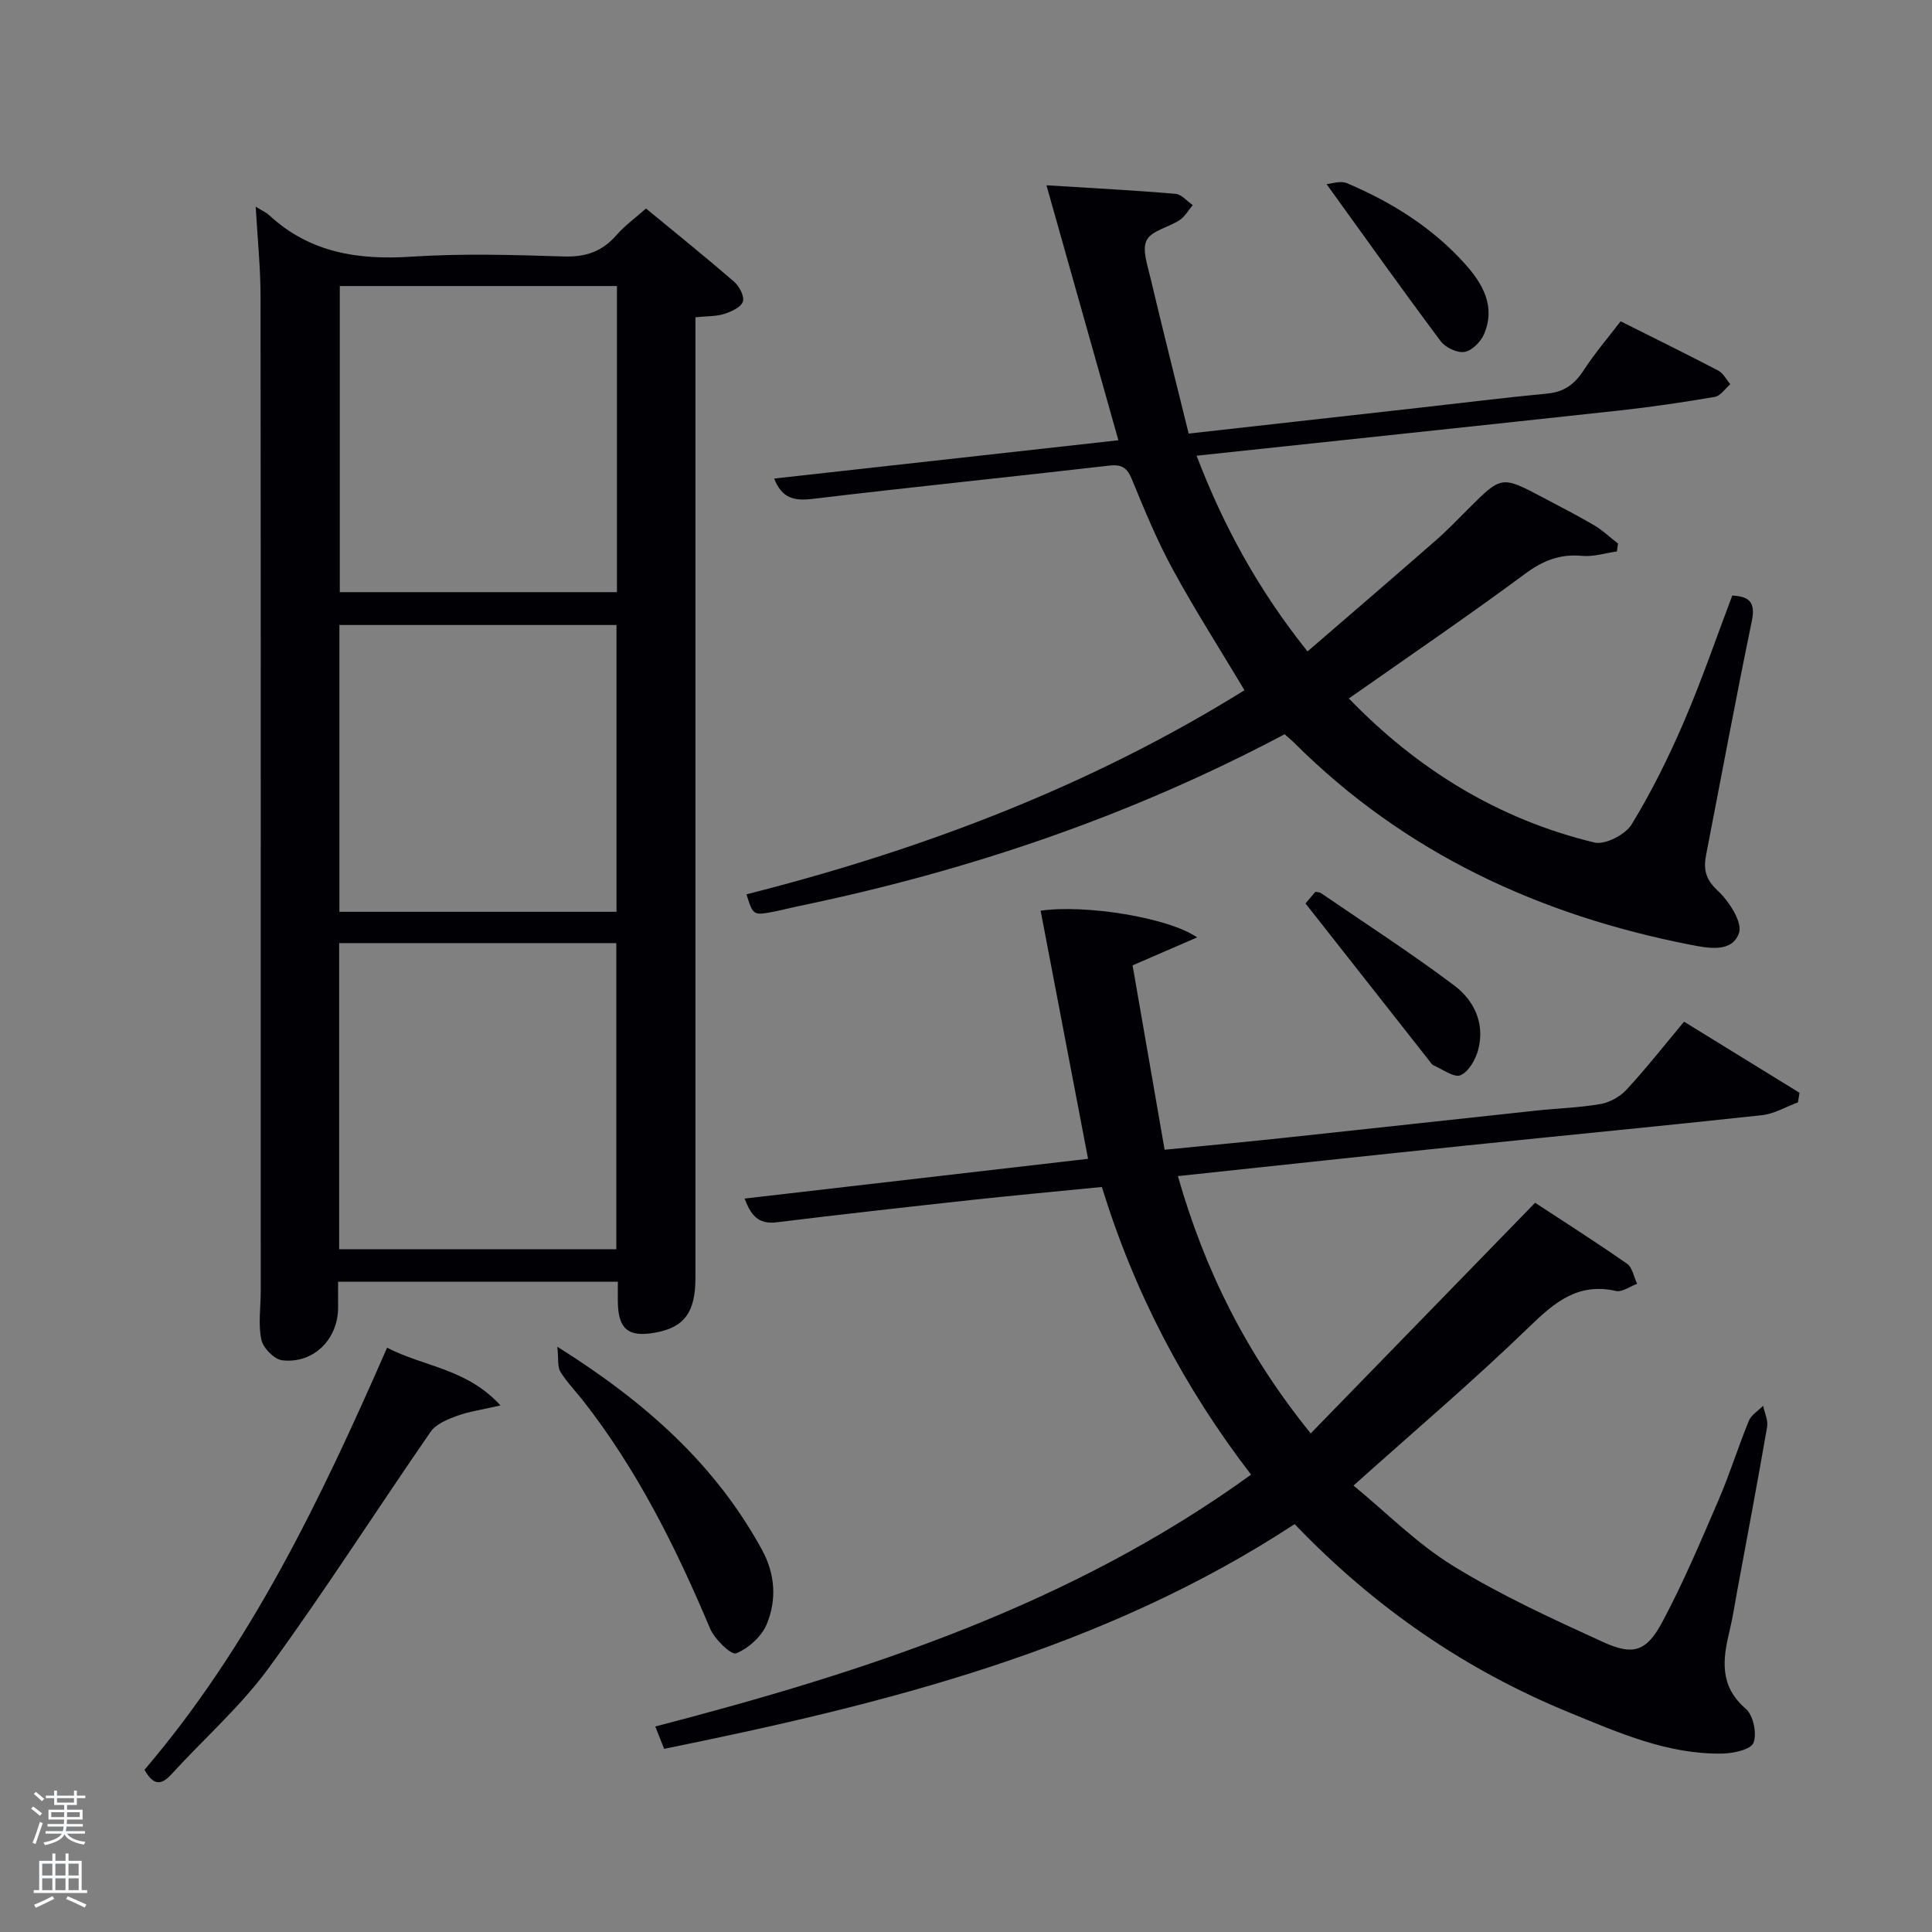 <svg enable-background="new 0 0 400 400" viewBox="0 0 400 400" xmlns="http://www.w3.org/2000/svg"><rect x="0" y="0" width="400" height="400" fill="#808080" stroke="none"/><path d="m6.44 374.46.42-.45c.65.47 1.27.95 1.85 1.44l-.45.49c-.65-.56-1.25-1.06-1.82-1.48m.93 7.33-.63-.26c.55-1.36 1.05-2.8 1.52-4.33.19.1.38.19.59.27-.46 1.29-.95 2.73-1.48 4.32m-.38-10.38.44-.42c.43.34 1.01.82 1.74 1.44l-.49.49c-.53-.51-1.09-1.01-1.69-1.51m2.5.35h1.72v-1.04h.59v1.04h3.52v-1.04h.59v1.04h1.75v.53h-1.75v1.42h-2.03v.97h3.22v2.03h-3.24c0 .35-.01.66-.03.93h3.32v.53h-3.37c-.03.27-.08.58-.15.94h3.96v.53h-3.71c.67.92 1.93 1.48 3.79 1.68-.13.24-.23.44-.29.59-2.13-.38-3.48-1.08-4.04-2.12-.43.97-1.77 1.72-4.03 2.23-.09-.19-.2-.37-.33-.55 2.1-.42 3.37-1.03 3.81-1.83h-3.36v-.53h3.58c.08-.29.13-.61.16-.94h-3.33v-.53h3.39c.02-.27.04-.58.04-.93h-3.23v-2.03h3.25v-.97h-2.07v-1.42h-1.73zm1.12 3.44v1h2.65c.01-.3.02-.44.02-.4v-.25-.35zm1.19-2h3.52v-.91h-3.52zm4.71 2h-2.63v.59c0 .15-.01.28-.01.4h2.64z" fill="#fafbfc"/><path d="m13.56 383.74h.63v1.52h2.72v6.07h1.13v.6h-11.06v-.6h1.13v-6.07h2.73v-1.52h.63v1.52h2.1v-1.52zm-2.69 8.83.38.56c-1.24.63-2.53 1.25-3.85 1.85-.1-.21-.21-.42-.34-.63 1.36-.55 2.63-1.15 3.81-1.78m-2.13-4.27h2.1v-2.45h-2.1zm0 3.04h2.1v-2.46h-2.1zm2.72-3.04h2.1v-2.45h-2.1zm0 3.04h2.1v-2.46h-2.1zm6.07 3.6c-1.41-.71-2.7-1.3-3.86-1.78l.35-.56c1.45.62 2.75 1.19 3.88 1.72zm-1.25-9.09h-2.1v2.45h2.1zm-2.09 5.49h2.1v-2.46h-2.1z" fill="#fafbfc"/><g fill="#010105"><path d="m52.94 42.79c1.43.89 2.2 1.22 2.78 1.75 8.41 7.8 18.42 9.33 29.49 8.6 10.45-.68 20.99-.38 31.47-.04 4.55.15 7.99-1.01 10.95-4.42 1.71-1.97 3.89-3.54 6.12-5.51 6.25 5.15 12.32 10.03 18.21 15.13 1.09.94 2.2 3.03 1.85 4.13-.37 1.17-2.38 2.09-3.85 2.56-1.69.54-3.58.45-5.98.7v5.97 192.92c0 7.2-2.34 10.3-8.51 11.36-5.37.93-7.43-.76-7.55-6.21-.03-1.33 0-2.66 0-4.37-19.17 0-38.22 0-57.92 0 0 1.69-.02 3.45 0 5.21.07 6.63-5.05 11.84-11.59 11.06-1.64-.2-3.94-2.55-4.3-4.26-.68-3.18-.13-6.62-.13-9.95 0-68.64.03-137.28-.04-205.92.01-5.94-.61-11.91-1-18.71zm17.41 16.43v63.38h57.38c0-21.32 0-42.24 0-63.38-19.18 0-38.1 0-57.38 0zm-.13 199.42h57.38c0-21.4 0-42.44 0-63.38-19.32 0-38.24 0-57.38 0zm57.42-69.86c0-20.12 0-39.82 0-59.38-19.4 0-38.44 0-57.37 0v59.38z"/><path d="m225.27 239.92c-3.35-17.53-6.58-34.43-9.82-51.37 9.24-1.34 26.46 1.41 32.4 5.53-4.57 1.98-8.47 3.67-13.36 5.79 2.12 12.24 4.32 24.92 6.63 38.17 8.99-.89 17.19-1.65 25.37-2.53 17.18-1.83 34.35-3.73 51.53-5.57 4.46-.48 8.97-.6 13.38-1.37 1.92-.34 4.03-1.53 5.36-2.97 4.05-4.39 7.76-9.1 11.91-14.07 8.05 4.96 15.97 9.84 23.9 14.72-.11.66-.21 1.32-.32 1.98-2.49.92-4.92 2.39-7.48 2.66-20.32 2.21-40.66 4.15-60.99 6.26-19.81 2.05-39.6 4.19-59.91 6.35 5.53 19.38 14.11 36.73 27.5 53.27 15.44-15.87 30.62-31.47 46.46-47.75 5.9 3.87 12.56 8.11 19.03 12.62 1.12.78 1.41 2.75 2.09 4.16-1.47.53-3.09 1.77-4.38 1.48-7.88-1.77-12.71 2.34-17.99 7.46-11.45 11.09-23.63 21.43-36.35 32.83 6.77 5.56 13.15 12.05 20.68 16.67 9.84 6.05 20.46 10.92 31 15.73 6.27 2.86 8.98 1.97 12.29-4.22 4.37-8.18 7.98-16.78 11.66-25.31 2.3-5.33 4.01-10.91 6.22-16.28.51-1.23 1.95-2.09 2.96-3.11.3 1.47 1.06 3.02.82 4.39-1.98 11.45-4.14 22.86-6.25 34.28-.48 2.61-.88 5.24-1.5 7.82-1.44 5.95-2.2 11.5 3.35 16.26 1.55 1.33 2.33 5.11 1.58 7.03-.55 1.4-4.17 2.19-6.44 2.23-11.27.21-21.42-4.3-31.52-8.43-21.52-8.8-40.37-21.68-57.04-39.08-39.52 25.91-84.48 37.19-130.54 46.53-.59-1.48-1.16-2.94-1.83-4.63 43.78-11.37 86.12-25.2 123.35-52.14-13.81-17.98-24.12-37.57-30.89-59.56-9.03.9-17.92 1.71-26.8 2.67-13.54 1.48-27.07 2.99-40.59 4.65-3.85.47-5.33-1.62-6.58-4.92 23.94-2.77 47.64-5.51 71.11-8.23z"/><path d="m265.96 152.02c-32.01 16.98-65.56 28.32-100.55 35.57-2.11.44-4.19 1.01-6.31 1.37-3.05.52-3.31.27-4.55-3.8 36.4-9.22 71.2-22.4 103.11-42.26-5.08-8.49-10.25-16.57-14.83-24.98-3.25-5.96-5.86-12.28-8.44-18.58-.99-2.42-2.03-3.25-4.73-2.94-20.46 2.36-40.96 4.44-61.42 6.89-3.79.45-6.34-.08-7.96-4.21 23.92-2.66 47.72-5.31 71.27-7.93-4.96-17.57-9.76-34.58-14.89-52.79 9.92.62 18.33 1.05 26.72 1.77 1.25.11 2.38 1.52 3.57 2.33-.9 1.06-1.62 2.38-2.74 3.12-2.25 1.49-5.72 2.13-6.79 4.13-1.02 1.91.15 5.16.75 7.73 2.55 10.77 5.26 21.5 7.93 32.33 16.7-1.87 32.36-3.62 48.02-5.38 8.75-.98 17.5-2.08 26.26-2.91 3.48-.33 5.66-1.97 7.51-4.83 2.25-3.46 4.96-6.63 7.64-10.13 6.91 3.47 13.61 6.75 20.22 10.21 1.04.54 1.67 1.86 2.49 2.82-1.06.91-2.02 2.41-3.2 2.62-6.53 1.12-13.1 2.09-19.69 2.81-28.9 3.15-57.81 6.19-87.61 9.37 5.6 14.64 12.81 27.82 22.97 40.52 9.04-7.81 17.84-15.36 26.56-22.99 2.38-2.08 4.57-4.38 6.81-6.61 6.81-6.79 6.81-6.8 15.48-2.21 3.53 1.87 7.09 3.69 10.52 5.71 1.76 1.04 3.28 2.5 4.91 3.77-.08.54-.16 1.09-.23 1.63-2.41.34-4.86 1.14-7.21.92-4.6-.44-8.12.98-11.84 3.74-11.87 8.79-24.1 17.11-36.44 25.78 14.17 14.67 30.94 25.02 50.82 29.82 2.22.54 6.42-1.62 7.72-3.74 4.14-6.77 7.69-13.97 10.83-21.27 3.67-8.51 6.67-17.32 10.01-26.12 3.61.19 4.84 1.45 4.04 5.32-3.33 16.09-6.32 32.24-9.46 48.37-.57 2.93-.16 5.02 2.36 7.37 2.36 2.19 5.22 6.57 4.45 8.81-1.43 4.14-6.37 3.15-10.12 2.42-31.24-6.13-59.07-18.99-81.87-41.7-.58-.59-1.22-1.1-2.09-1.87z"/><path d="m80.14 279.03c7.73 3.99 16.5 4.3 23.48 11.95-3.84.89-6.54 1.25-9.03 2.17-1.97.72-4.32 1.68-5.43 3.28-11.24 16.25-21.87 32.94-33.51 48.89-5.84 8-13.46 14.68-20.18 22.05-2.22 2.44-3.83 2.13-5.55-.96 21.9-25.65 36.41-55.81 50.22-87.38z"/><path d="m115.39 278.83c18.24 11.45 32.68 24.31 42.37 42.04 2.76 5.05 3.06 10.34 1 15.36-1.05 2.57-3.79 5.04-6.36 6.08-1 .4-4.47-2.94-5.4-5.17-7.05-16.74-15.09-32.89-26.37-47.26-1.54-1.96-3.32-3.77-4.61-5.88-.62-1-.36-2.55-.63-5.17z"/><path d="m270.29 187.05c.41-.48 1.25-1.48 2.05-2.41.49.1.87.07 1.11.24 9.26 6.34 18.71 12.44 27.67 19.18 4.08 3.07 6.36 7.86 4.93 13.26-.54 2.02-1.95 4.54-3.65 5.29-1.31.58-3.7-1.21-5.57-2.03-.42-.18-.71-.69-1.01-1.08-8.37-10.63-16.74-21.27-25.53-32.45z"/><path d="m274.65 38.12c1-.07 2.88-.77 4.23-.19 9.26 3.93 17.7 9.19 24.47 16.75 3.69 4.12 6.33 8.8 3.91 14.49-.68 1.59-2.49 3.43-4.04 3.69-1.51.26-3.95-.9-4.94-2.22-7.81-10.44-15.37-21.07-23.63-32.52z"/></g></svg>